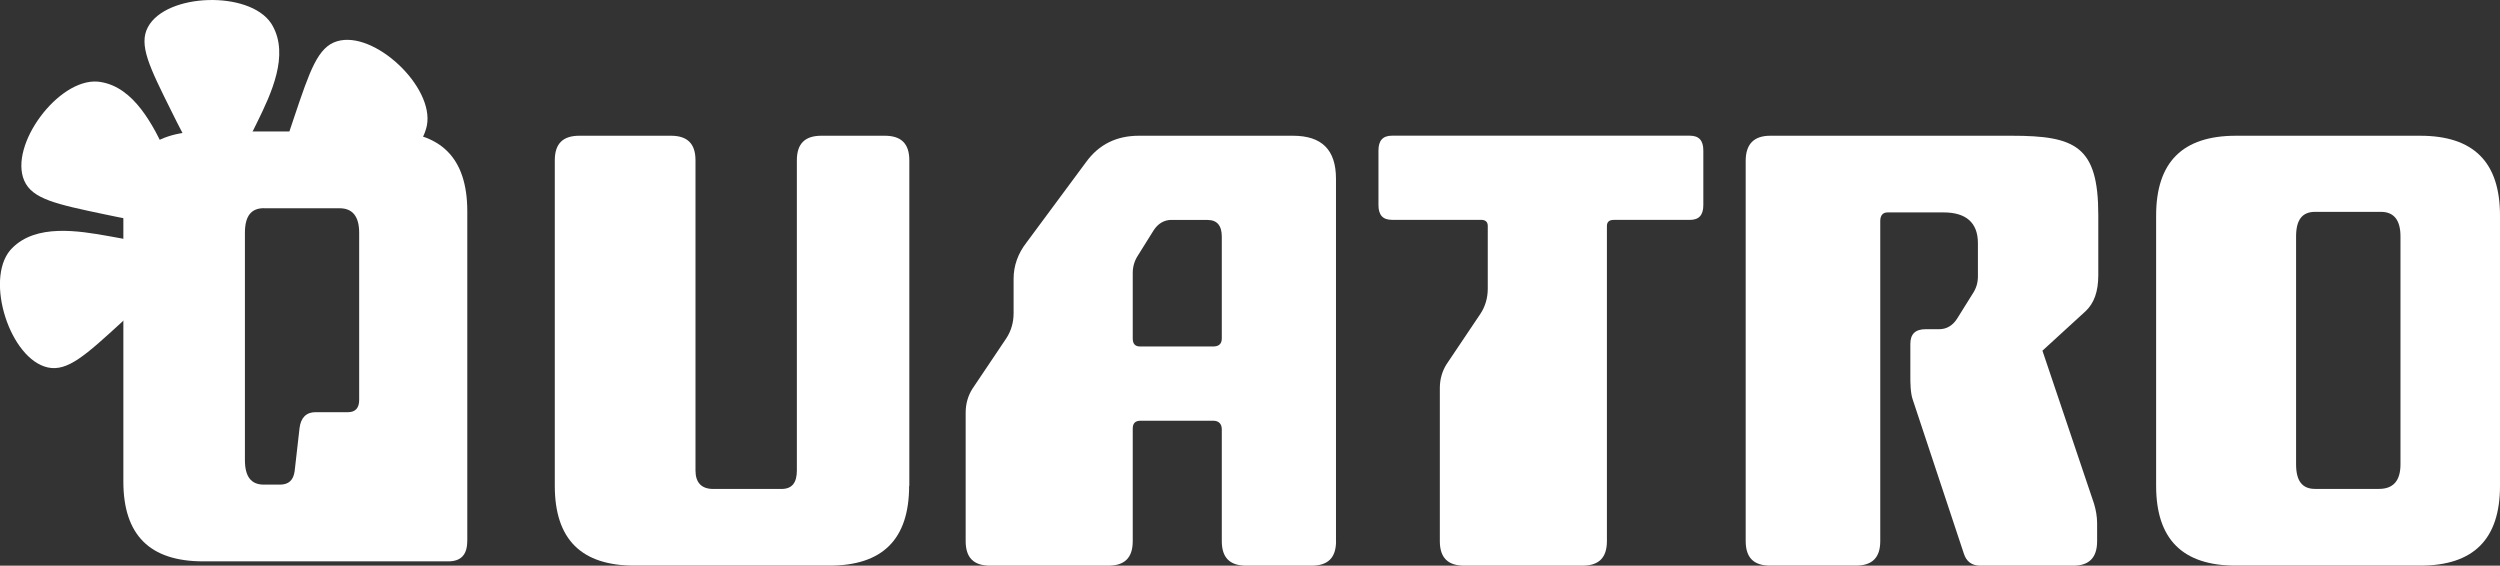 <?xml version="1.0" encoding="UTF-8"?>
<svg id="Layer_1" data-name="Layer 1" xmlns="http://www.w3.org/2000/svg" viewBox="0 0 403.71 91.35">
  <rect x="0" y="0" width="403.71" height="91.35" fill="#333333" stroke="none"/>
  <defs>
    <style>
      .cls-1 {
        fill: #fff;
      }
    </style>
  </defs>
  <path class="cls-1" d="m27.03,41.7c-.68-1.99-3.59-2.51-9.41-3.56-4.98-.89-11.8-2.02-15.68,1.95-.1.1-.18.18-.29.31-4.11,4.88-.02,17.61,6.08,18.94,3.18.69,6.12-1.99,11.99-7.37,4.38-4.01,8.24-7.54,7.3-10.28Z"/>
  <path class="cls-1" d="m29.5,34.55c1.22-1.72-.05-4.38-2.59-9.72-2.18-4.57-5.24-10.77-10.73-11.6-.13-.02-.25-.04-.42-.05-6.36-.5-14.32,10.25-11.85,15.98,1.29,2.99,5.19,3.81,12.98,5.45,5.81,1.22,10.93,2.3,12.61-.06Z"/>
  <path class="cls-1" d="m35.53,27.78c2.1-.11,3.41-2.76,6.01-8.06,2.23-4.54,5.2-10.79,2.45-15.61-.07-.12-.13-.22-.22-.36-3.55-5.3-16.93-4.88-19.88.62-1.54,2.87.23,6.43,3.78,13.56,2.64,5.32,4.97,10,7.87,9.85Z"/>
  <path class="cls-1" d="m46.11,31.44c1.56,1.41,4.36.46,9.95-1.44,4.79-1.63,11.31-3.94,12.77-9.3.04-.13.07-.24.1-.41,1.24-6.26-8.51-15.42-14.49-13.63-3.12.93-4.39,4.71-6.93,12.25-1.9,5.63-3.56,10.59-1.41,12.53Z"/>
  <path class="cls-1" d="m75.45,87.38c0,2.18-.99,3.27-3.07,3.27h-39.57c-8.63,0-12.89-4.26-12.89-12.89v-43.64c0-8.63,4.26-12.89,12.89-12.89h29.76c8.63,0,12.89,4.26,12.89,12.89v53.26Zm-32.83-53.76c-2.08,0-3.07,1.29-3.07,3.97v36.7c0,2.68.99,3.97,3.07,3.97h2.58c1.39,0,2.18-.69,2.38-2.18l.79-6.94c.2-1.69,1.09-2.58,2.58-2.58h5.26c1.19,0,1.79-.69,1.79-1.98v-26.98c0-2.68-1.09-3.97-3.17-3.97h-12.2Z"/>
  <g>
    <path class="cls-1" d="m146.81,78.45c0,8.63-4.27,12.89-12.89,12.89h-31.44c-8.63,0-12.89-4.26-12.89-12.89V25.89c0-2.68,1.29-3.97,3.97-3.97h14.78c2.68,0,3.97,1.29,3.97,3.97v50.09c0,1.98.99,2.98,2.88,2.98h11.01c1.69,0,2.48-.99,2.48-2.98V25.89c0-2.68,1.29-3.97,3.97-3.97h10.22c2.68,0,3.97,1.29,3.97,3.97v52.57Z"/>
    <path class="cls-1" d="m215.75,87.38c0,2.68-1.29,3.97-3.97,3.97h-10.51c-2.68,0-3.97-1.29-3.97-3.97v-18.05c0-.89-.5-1.39-1.39-1.39h-11.7c-.89,0-1.29.4-1.29,1.29v18.15c0,2.68-1.29,3.97-3.97,3.97h-19.04c-2.68,0-3.97-1.29-3.97-3.97v-20.73c0-1.49.4-2.78,1.09-3.87l5.46-8.13c.79-1.19,1.19-2.58,1.19-4.07v-5.56c0-2.08.69-4.07,2.08-5.85l9.62-12.99c2.08-2.88,4.96-4.26,8.53-4.26h24.89c4.66,0,6.94,2.28,6.94,6.94v58.52Zm-26.58-51.87c-1.19,0-2.18.6-2.88,1.69l-2.48,3.97c-.6.89-.89,1.88-.89,2.88v10.61c0,.89.4,1.29,1.19,1.29h11.8c.89,0,1.39-.4,1.39-1.29v-16.46c0-1.79-.79-2.68-2.28-2.68h-5.85Z"/>
    <path class="cls-1" d="m275.06,33.13c0,1.59-.69,2.38-2.18,2.38h-12.3c-.69,0-1.09.3-1.09.99v50.88c0,2.68-1.29,3.97-3.97,3.97h-19.04c-2.68,0-3.97-1.29-3.97-3.97v-24.7c0-1.49.4-2.78,1.09-3.87l5.46-8.13c.79-1.19,1.19-2.58,1.19-4.07v-10.12c0-.69-.4-.99-1.09-.99h-14.38c-1.49,0-2.18-.79-2.18-2.38v-8.83c0-1.59.7-2.38,2.18-2.38h48.1c1.49,0,2.18.79,2.18,2.38v8.83Z"/>
    <path class="cls-1" d="m338.84,44.43c0,2.68-.69,4.56-2.08,5.85l-6.94,6.35,8.33,24.7c.3.99.5,2.08.5,3.17v2.88c0,2.68-1.29,3.97-3.87,3.97h-14.98c-1.39,0-2.28-.69-2.68-1.98l-8.23-24.8c-.4-1.09-.4-2.88-.4-3.77v-5.26c0-1.59.79-2.38,2.48-2.38h2.18c1.19,0,2.18-.59,2.88-1.69l2.48-3.97c.6-.89.89-1.79.89-2.88v-5.36c0-3.27-1.88-4.96-5.55-4.96h-9.03c-.79,0-1.19.5-1.19,1.39v51.68c0,2.68-1.29,3.97-3.97,3.97h-13.79c-2.68,0-3.97-1.29-3.97-3.97V25.99c0-2.68,1.29-4.07,3.97-4.07h38.98c10.32,0,13.99,1.69,13.99,12.79v9.72Z"/>
    <path class="cls-1" d="m403.71,78.45c0,8.63-4.27,12.89-12.89,12.89h-29.75c-8.63,0-12.89-4.26-12.89-12.89v-43.64c0-8.63,4.27-12.89,12.89-12.89h29.75c8.63,0,12.89,4.26,12.89,12.89v43.64Zm-29.86-44.24c-2.08,0-3.07,1.29-3.07,3.97v36.8c0,2.68.99,3.97,3.07,3.97h10.32c2.28,0,3.47-1.29,3.47-3.97v-36.8c0-2.68-1.09-3.97-3.17-3.97h-10.61Z"/>
  </g>
</svg>